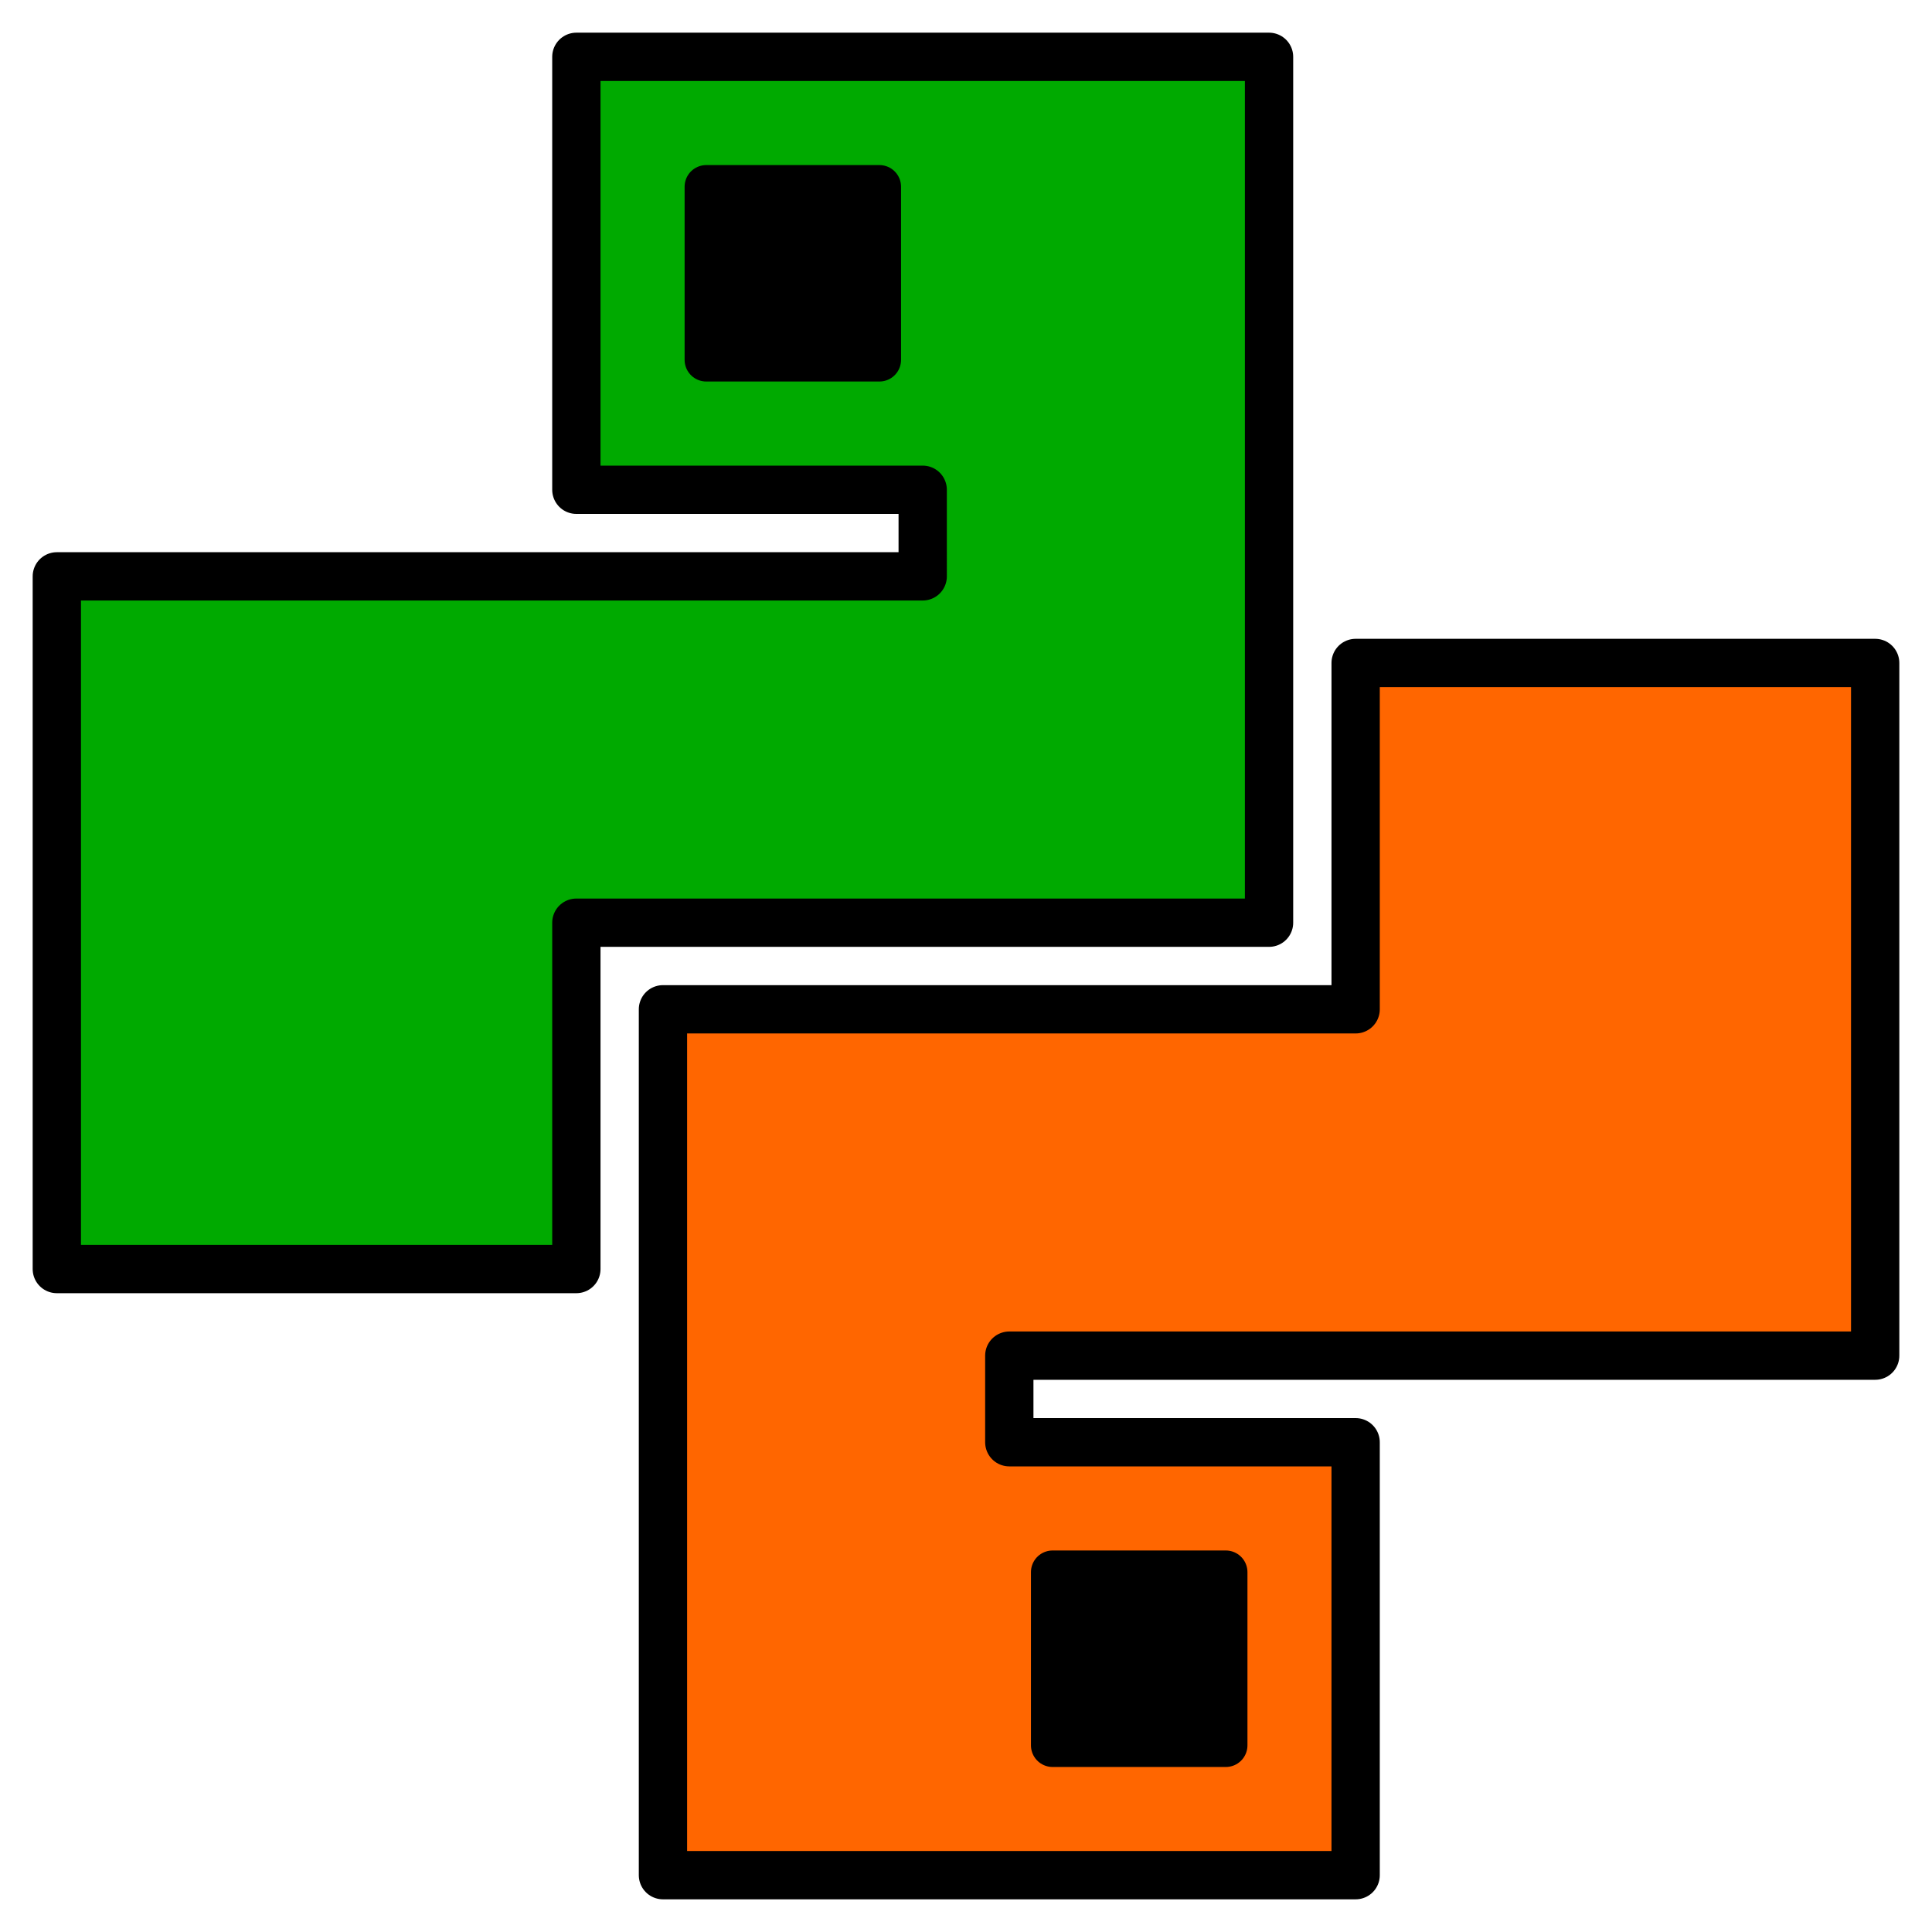 <?xml version="1.0" encoding="UTF-8" standalone="no"?>
<!-- Created with Inkscape (http://www.inkscape.org/) -->

<svg
   width="34"
   height="34"
   viewBox="0 0 34 34"
   version="1.1"
   id="svg5"
   xml:space="preserve"
   inkscape:version="1.2.2 (b0a8486541, 2022-12-01)"
   sodipodi:docname="python.svg"
   xmlns:inkscape="http://www.inkscape.org/namespaces/inkscape"
   xmlns:sodipodi="http://sodipodi.sourceforge.net/DTD/sodipodi-0.dtd"
   xmlns="http://www.w3.org/2000/svg"
   xmlns:svg="http://www.w3.org/2000/svg"><sodipodi:namedview
     id="namedview7"
     pagecolor="#505050"
     bordercolor="#eeeeee"
     borderopacity="1"
     inkscape:showpageshadow="0"
     inkscape:pageopacity="0"
     inkscape:pagecheckerboard="0"
     inkscape:deskcolor="#505050"
     inkscape:document-units="px"
     showgrid="true"
     inkscape:zoom="10.546251"
     inkscape:cx="15.787601"
     inkscape:cy="24.748131"
     inkscape:window-width="960"
     inkscape:window-height="1010"
     inkscape:window-x="0"
     inkscape:window-y="0"
     inkscape:window-maximized="0"
     inkscape:current-layer="layer1"><inkscape:grid
       type="xygrid"
       id="grid9"
       empspacing="4"
       originx="0"
       originy="0" /></sodipodi:namedview><defs
     id="defs2" /><g
     inkscape:label="Calque 1"
     inkscape:groupmode="layer"
     id="layer1"><g
       id="g17670"
       transform="translate(1,1)"><path
         style="fill:#ff6600;stroke:#000000;stroke-width:0.85;stroke-linecap:round;stroke-linejoin:round;stroke-dasharray:none;stroke-opacity:1"
         d="M 22.857,10.667 H 32 v 12.19 h -9.143 -6.095 v 1.524 h 6.095 V 32 H 10.667 v -9.143 0 -6.095 h 12.19 z"
         id="path7769"
         sodipodi:nodetypes="cccccccccccccc" /><path
         style="fill:#00aa00;stroke:#000000;stroke-width:0.85;stroke-linecap:round;stroke-linejoin:round;stroke-dasharray:none;stroke-opacity:1"
         d="M 9.143,21.333 H 0 V 9.143 h 9.143 6.095 V 7.619 H 9.143 V 0 h 12.19 v 9.143 0 6.095 H 9.143 Z"
         id="path9223"
         sodipodi:nodetypes="cccccccccccccc" /><path
         style="fill:#000000;stroke:#000000;stroke-width:0.762;stroke-linecap:round;stroke-linejoin:round;stroke-dasharray:none;stroke-opacity:1"
         d="M 11.429,2.286 V 5.333 H 14.476 V 2.286 Z"
         id="path10731" /><path
         style="fill:#000000;fill-opacity:1;stroke:#000000;stroke-width:0.762;stroke-linecap:round;stroke-linejoin:round;stroke-dasharray:none;stroke-opacity:1"
         d="m 17.524,26.667 v 3.048 h 3.048 v -3.048 z"
         id="path10733" /></g></g></svg>
